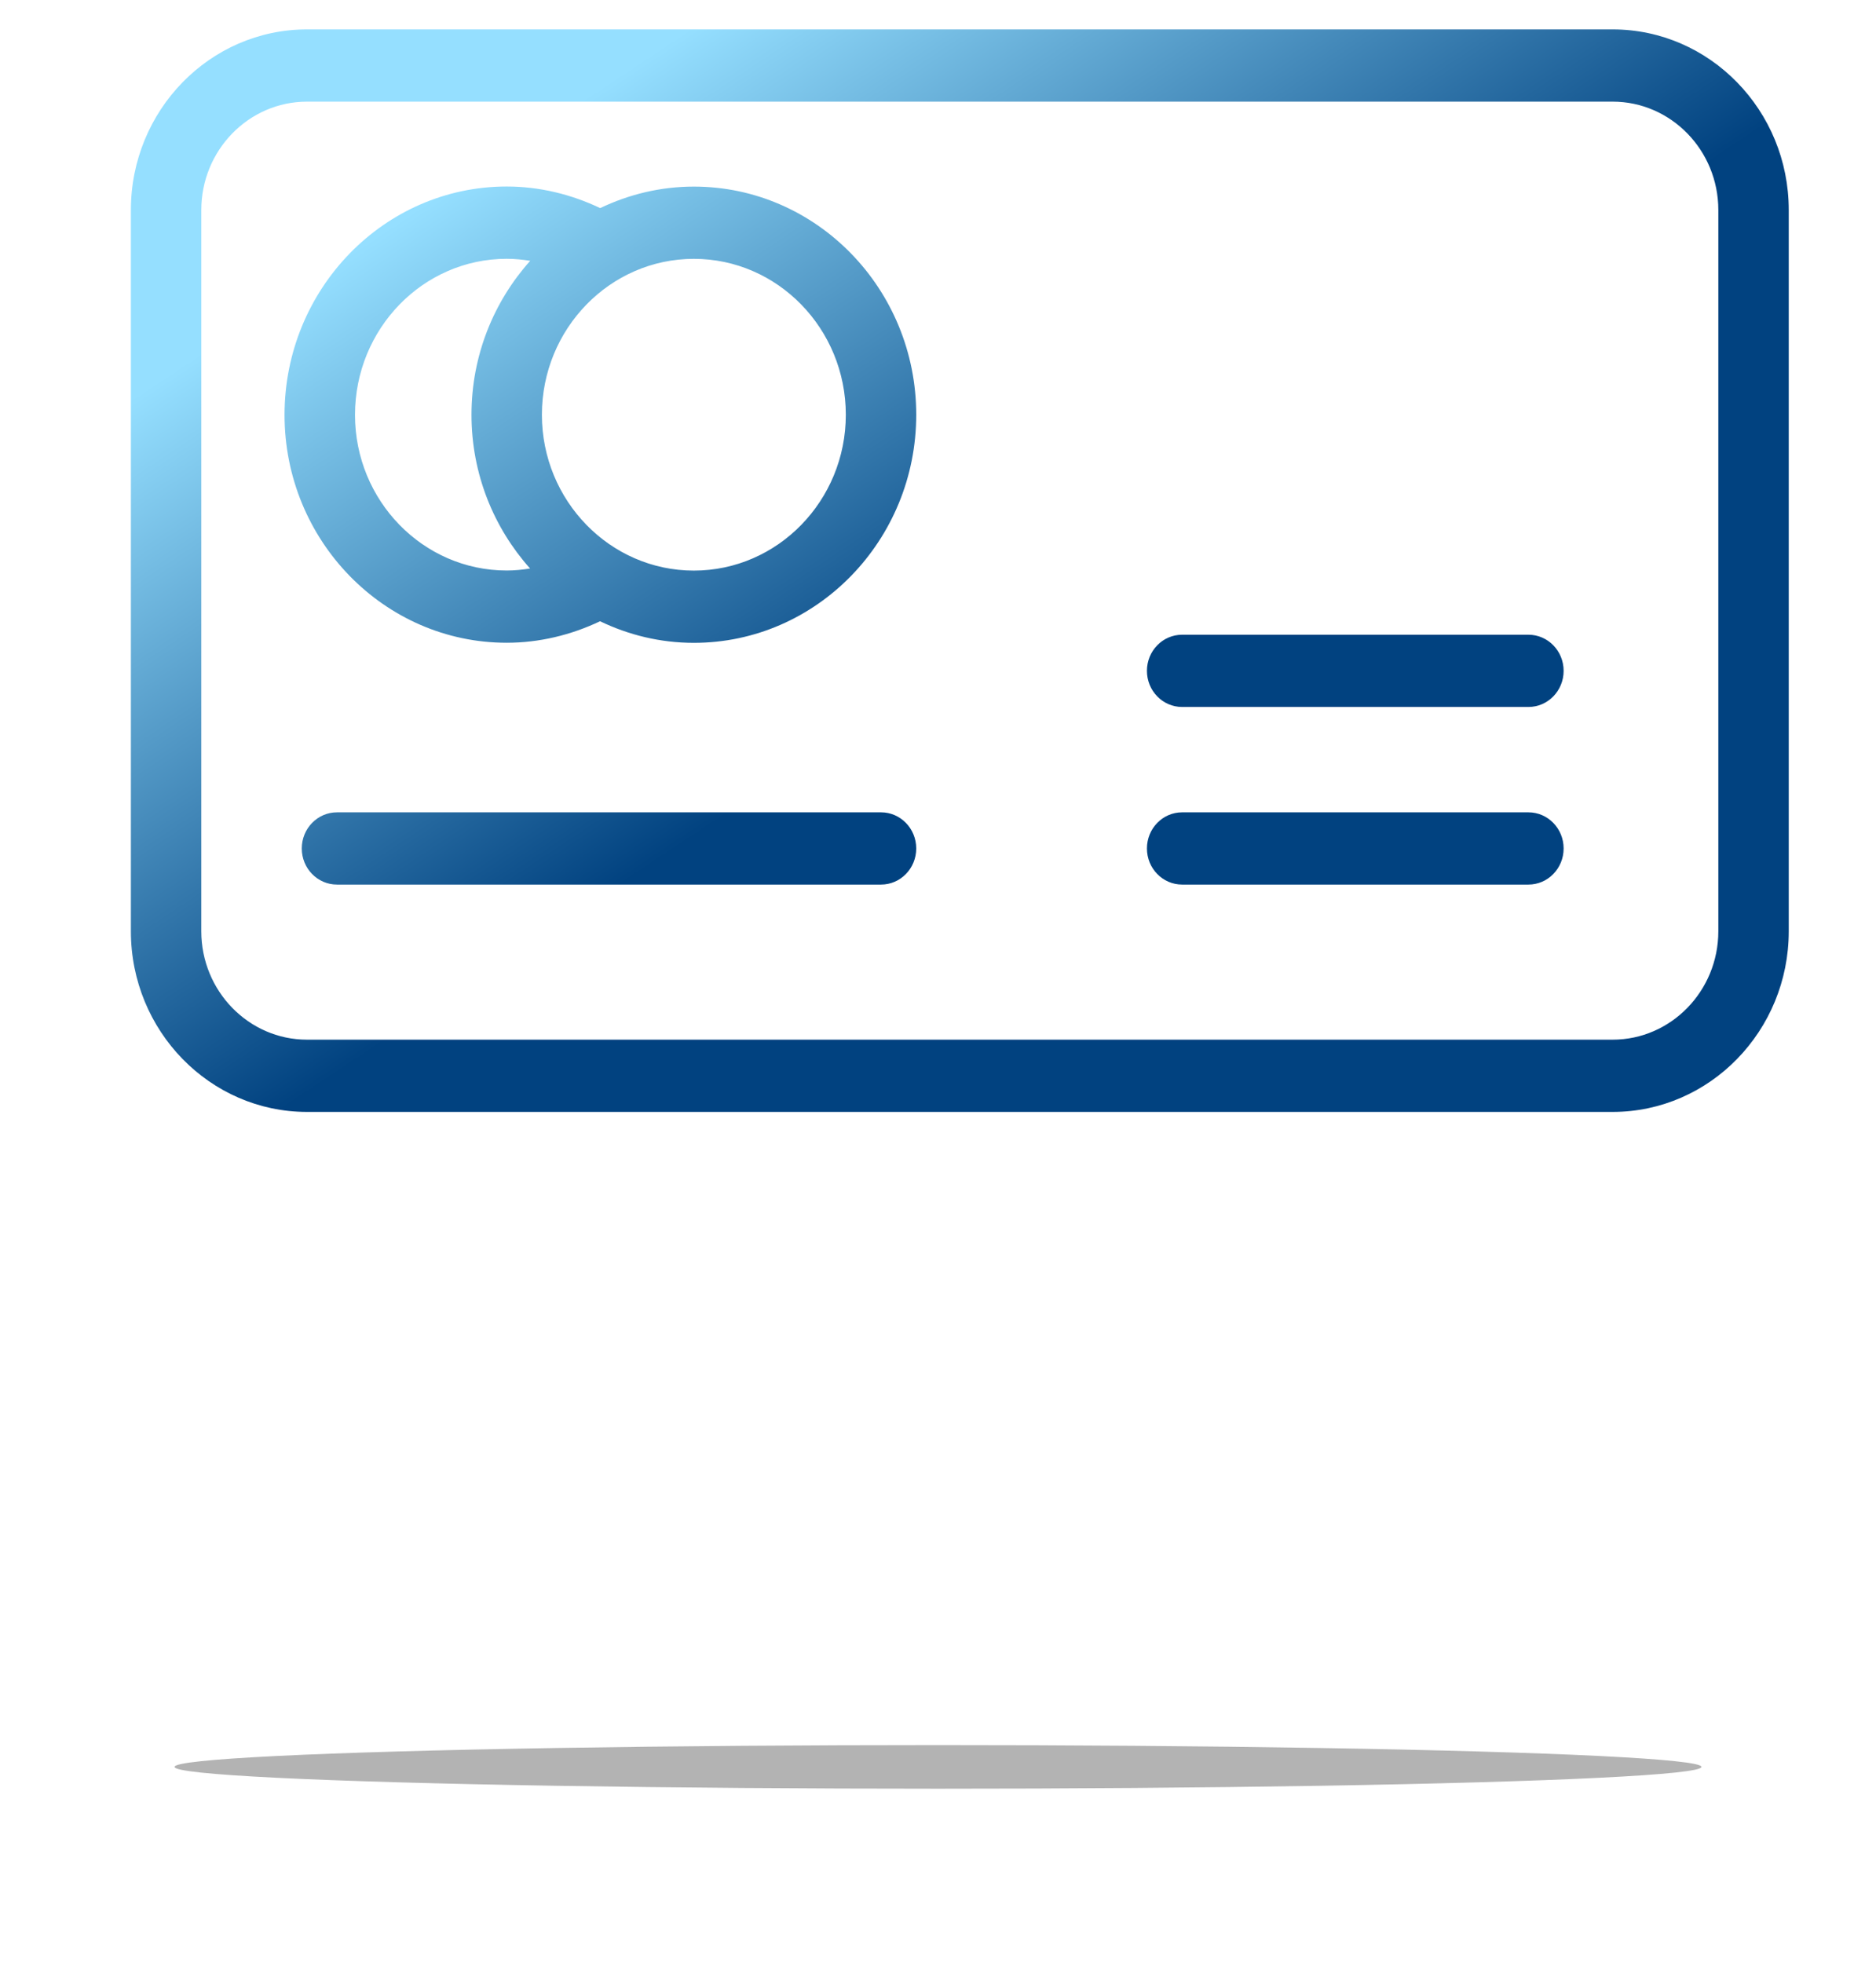 <svg width="43" height="45" viewBox="0 0 43 45" fill="none" xmlns="http://www.w3.org/2000/svg">
<g opacity="0.3" filter="url(#filter0_f_6825_6493)">
<ellipse cx="21.5" cy="40.5" rx="17.5" ry="0.5" fill="black"/>
</g>
<path fill-rule="evenodd" clip-rule="evenodd" d="M36.964 0.674C39.189 0.674 41 2.531 41 4.814V21.346C41 23.629 39.189 25.487 36.964 25.487H7.036C4.811 25.487 3 23.629 3 21.346V4.814C3 2.531 4.811 0.674 7.036 0.674H36.964ZM36.964 23.831C38.299 23.831 39.386 22.716 39.386 21.346V4.814C39.386 3.444 38.299 2.33 36.964 2.33H7.036C5.701 2.33 4.614 3.444 4.614 4.814V21.346C4.614 22.716 5.701 23.831 7.036 23.831H36.964ZM13.757 4.77C14.411 4.457 15.137 4.277 15.904 4.277C18.715 4.277 21.001 6.623 21.001 9.507C21.001 12.389 18.715 14.735 15.904 14.735C15.135 14.735 14.408 14.555 13.754 14.24C13.085 14.558 12.356 14.733 11.614 14.733C8.806 14.733 6.522 12.39 6.522 9.51C6.522 6.624 8.806 4.275 11.614 4.275C12.357 4.275 13.087 4.451 13.757 4.77ZM11.614 5.932C9.697 5.932 8.137 7.537 8.137 9.51C8.137 11.476 9.697 13.077 11.614 13.077C11.796 13.077 11.974 13.059 12.15 13.031C11.319 12.101 10.807 10.865 10.807 9.507C10.807 8.146 11.32 6.909 12.153 5.978C11.976 5.95 11.797 5.932 11.614 5.932ZM12.421 9.507C12.421 11.476 13.983 13.079 15.904 13.079C17.825 13.079 19.387 11.476 19.387 9.507C19.387 7.536 17.825 5.933 15.904 5.933C13.983 5.933 12.421 7.536 12.421 9.507ZM7.724 18.62H20.194C20.64 18.62 21.001 18.991 21.001 19.448C21.001 19.906 20.64 20.276 20.194 20.276H7.724C7.278 20.276 6.917 19.906 6.917 19.448C6.917 18.991 7.278 18.62 7.724 18.62ZM27.096 14.549H35.033C35.479 14.549 35.84 14.919 35.84 15.377C35.84 15.834 35.479 16.205 35.033 16.205H27.096C26.65 16.205 26.289 15.834 26.289 15.377C26.289 14.919 26.65 14.549 27.096 14.549ZM27.096 18.62H35.033C35.479 18.62 35.84 18.991 35.84 19.448C35.84 19.906 35.479 20.276 35.033 20.276H27.096C26.65 20.276 26.289 19.906 26.289 19.448C26.289 18.991 26.65 18.62 27.096 18.62Z" fill="url(#paint0_linear_6825_6493)"/>
<defs>
<filter id="filter0_f_6825_6493" x="0" y="36" width="43" height="9" filterUnits="userSpaceOnUse" color-interpolation-filters="sRGB">
<feFlood flood-opacity="0" result="BackgroundImageFix"/>
<feBlend mode="normal" in="SourceGraphic" in2="BackgroundImageFix" result="shape"/>
<feGaussianBlur stdDeviation="2" result="effect1_foregroundBlur_6825_6493"/>
</filter>
<linearGradient id="paint0_linear_6825_6493" x1="17" y1="-0.141" x2="26.24" y2="13.784" gradientUnits="userSpaceOnUse">
<stop stop-color="#95DFFF"/>
<stop offset="0.927" stop-color="#014280"/>
</linearGradient>
</defs>
</svg>
